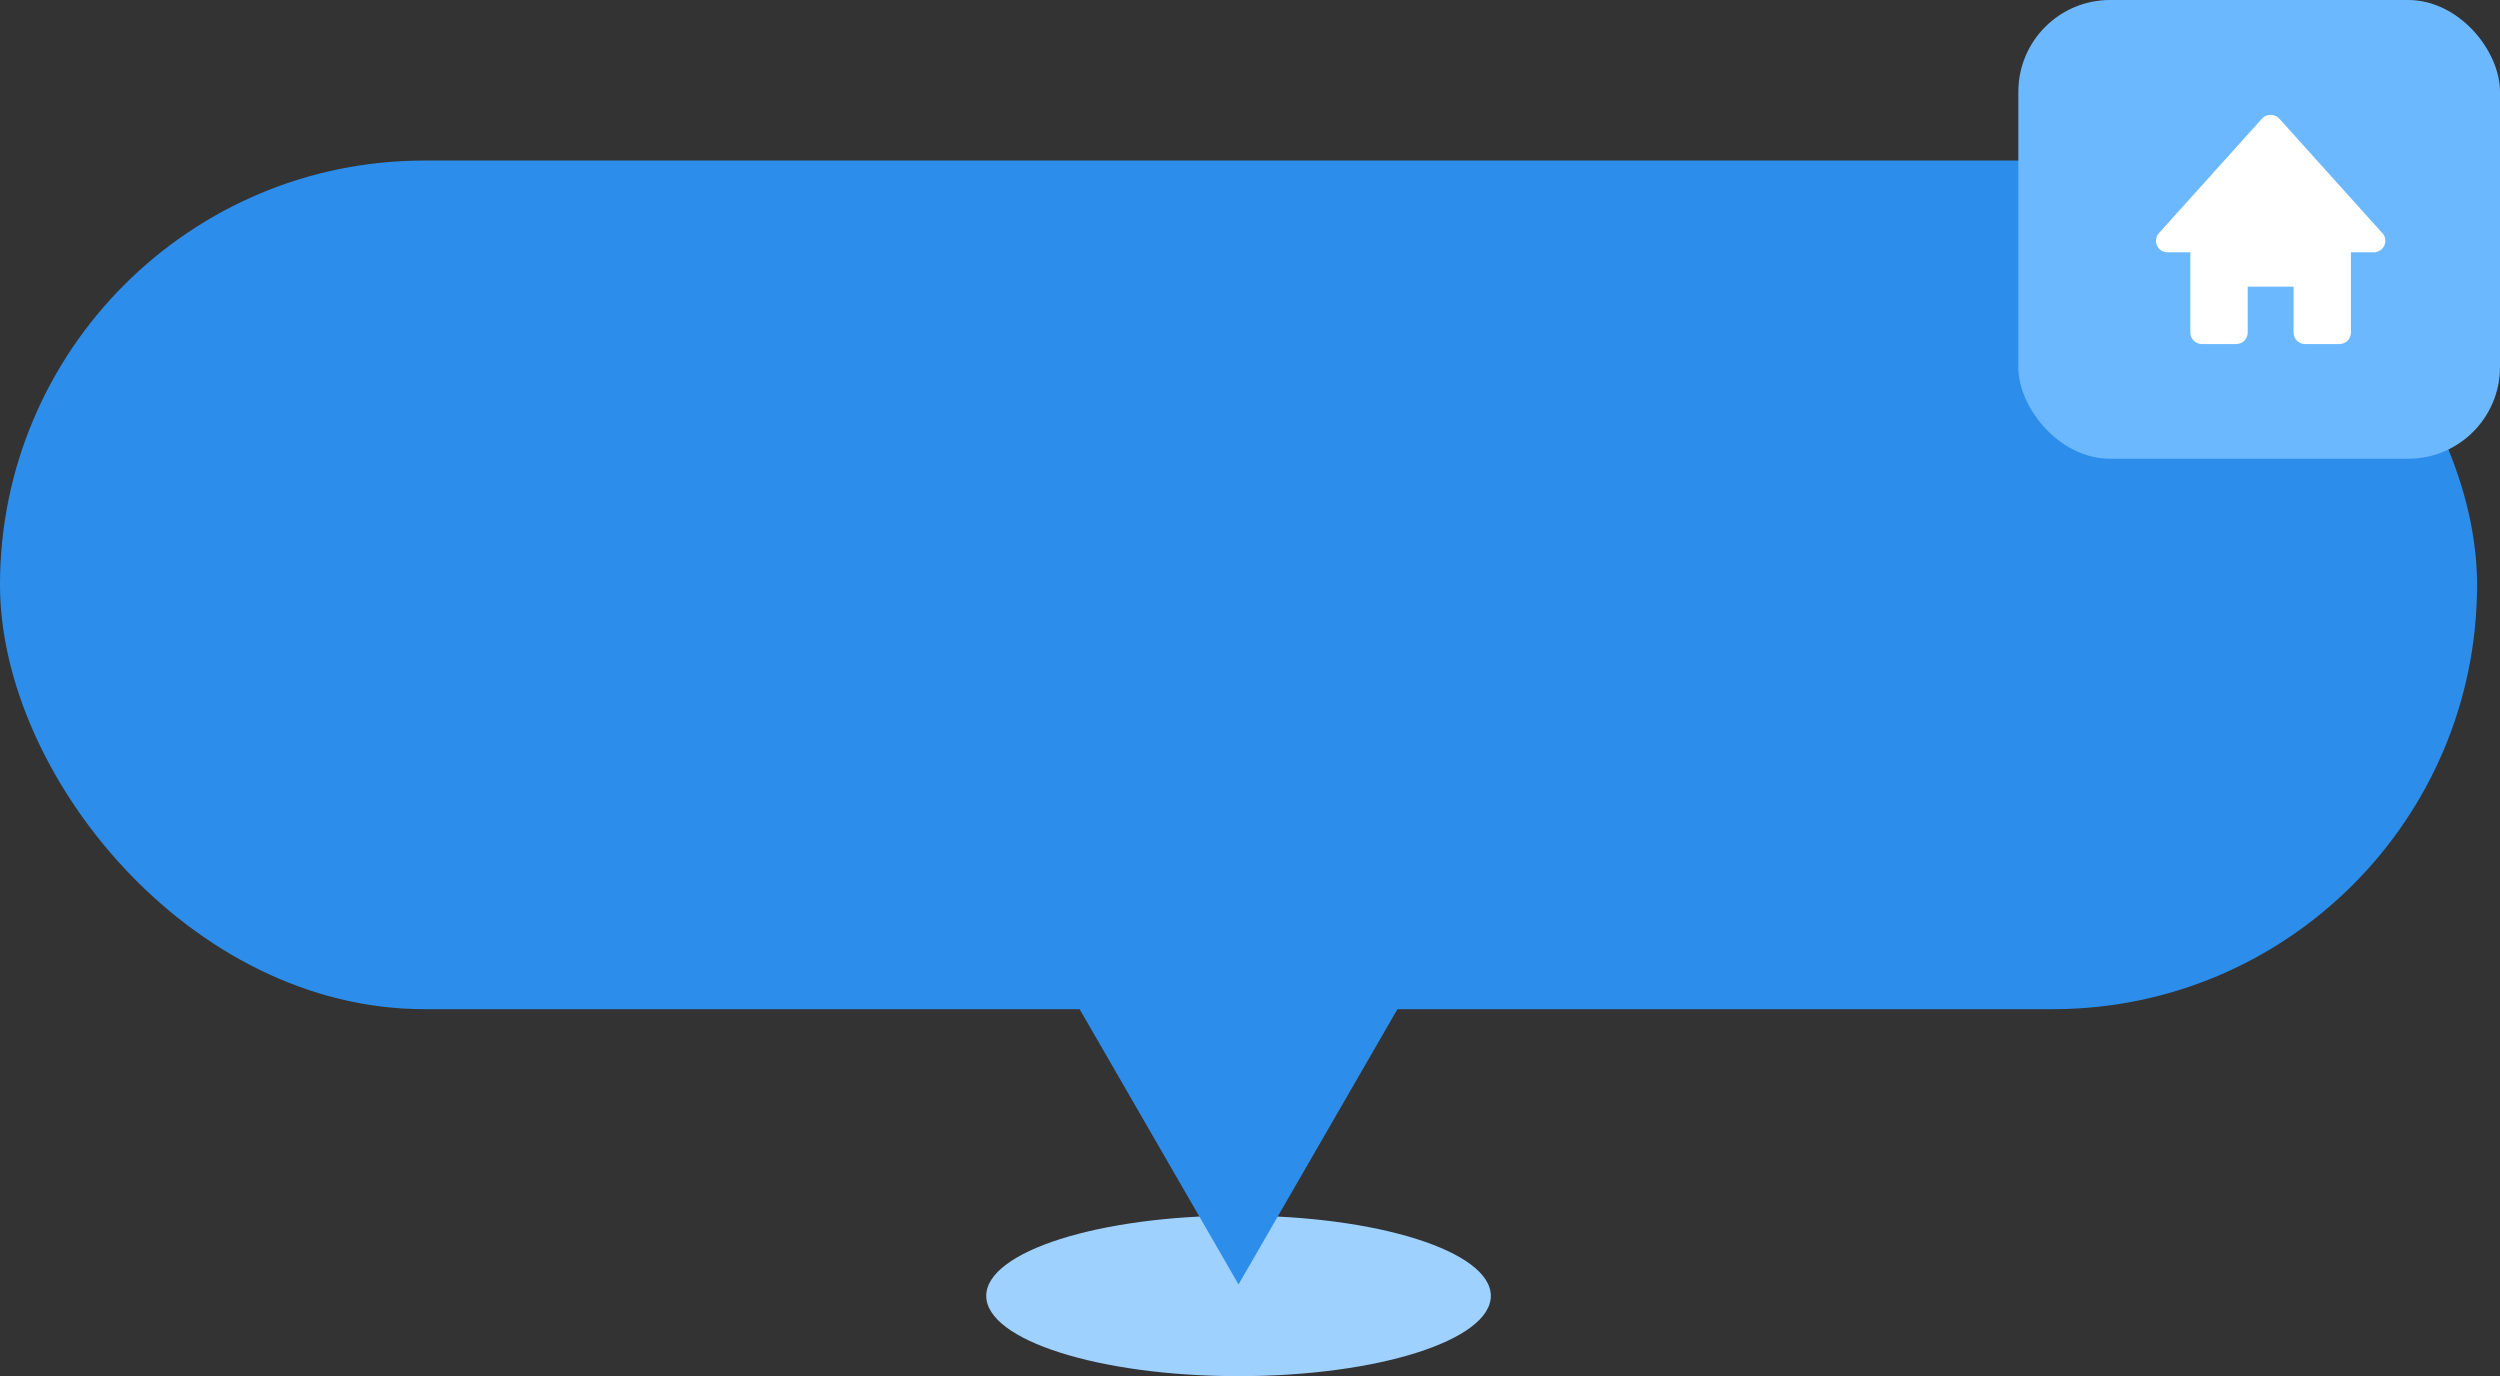 <svg width="109" height="60" viewBox="0 0 109 60" fill="none" xmlns="http://www.w3.org/2000/svg">
<rect x="0" y="0" width="109" height="60" fill="#333333" stroke="none"/>
<ellipse cx="54" cy="56.5" rx="11" ry="3.5" fill="#9FD1FF"/>
<path d="M54 56L34.081 21.5L73.919 21.5L54 56Z" fill="#2C8EEA"/>
<rect y="7" width="108" height="37" rx="18.5" fill="#2C8EEA"/>
<rect x="88" width="21" height="20" rx="4" fill="#6CB8FF"/>
<path d="M103.871 10.165L99.371 5.165C99.182 4.955 98.818 4.955 98.629 5.165L94.129 10.165C94.064 10.237 94.021 10.326 94.006 10.422C93.991 10.517 94.004 10.615 94.043 10.704C94.124 10.884 94.302 11 94.5 11H95.5V14.5C95.5 14.633 95.553 14.76 95.646 14.854C95.74 14.947 95.867 15 96 15H97.5C97.633 15 97.76 14.947 97.853 14.854C97.947 14.76 98 14.633 98 14.5V12.5H100V14.5C100 14.633 100.053 14.76 100.146 14.854C100.24 14.947 100.367 15 100.5 15H102C102.133 15 102.26 14.947 102.354 14.854C102.447 14.76 102.5 14.633 102.5 14.5V11H103.5C103.597 11 103.692 10.973 103.773 10.92C103.854 10.867 103.919 10.792 103.958 10.704C103.997 10.616 104.01 10.518 103.995 10.422C103.979 10.326 103.937 10.237 103.871 10.165Z" fill="white"/>
</svg>
